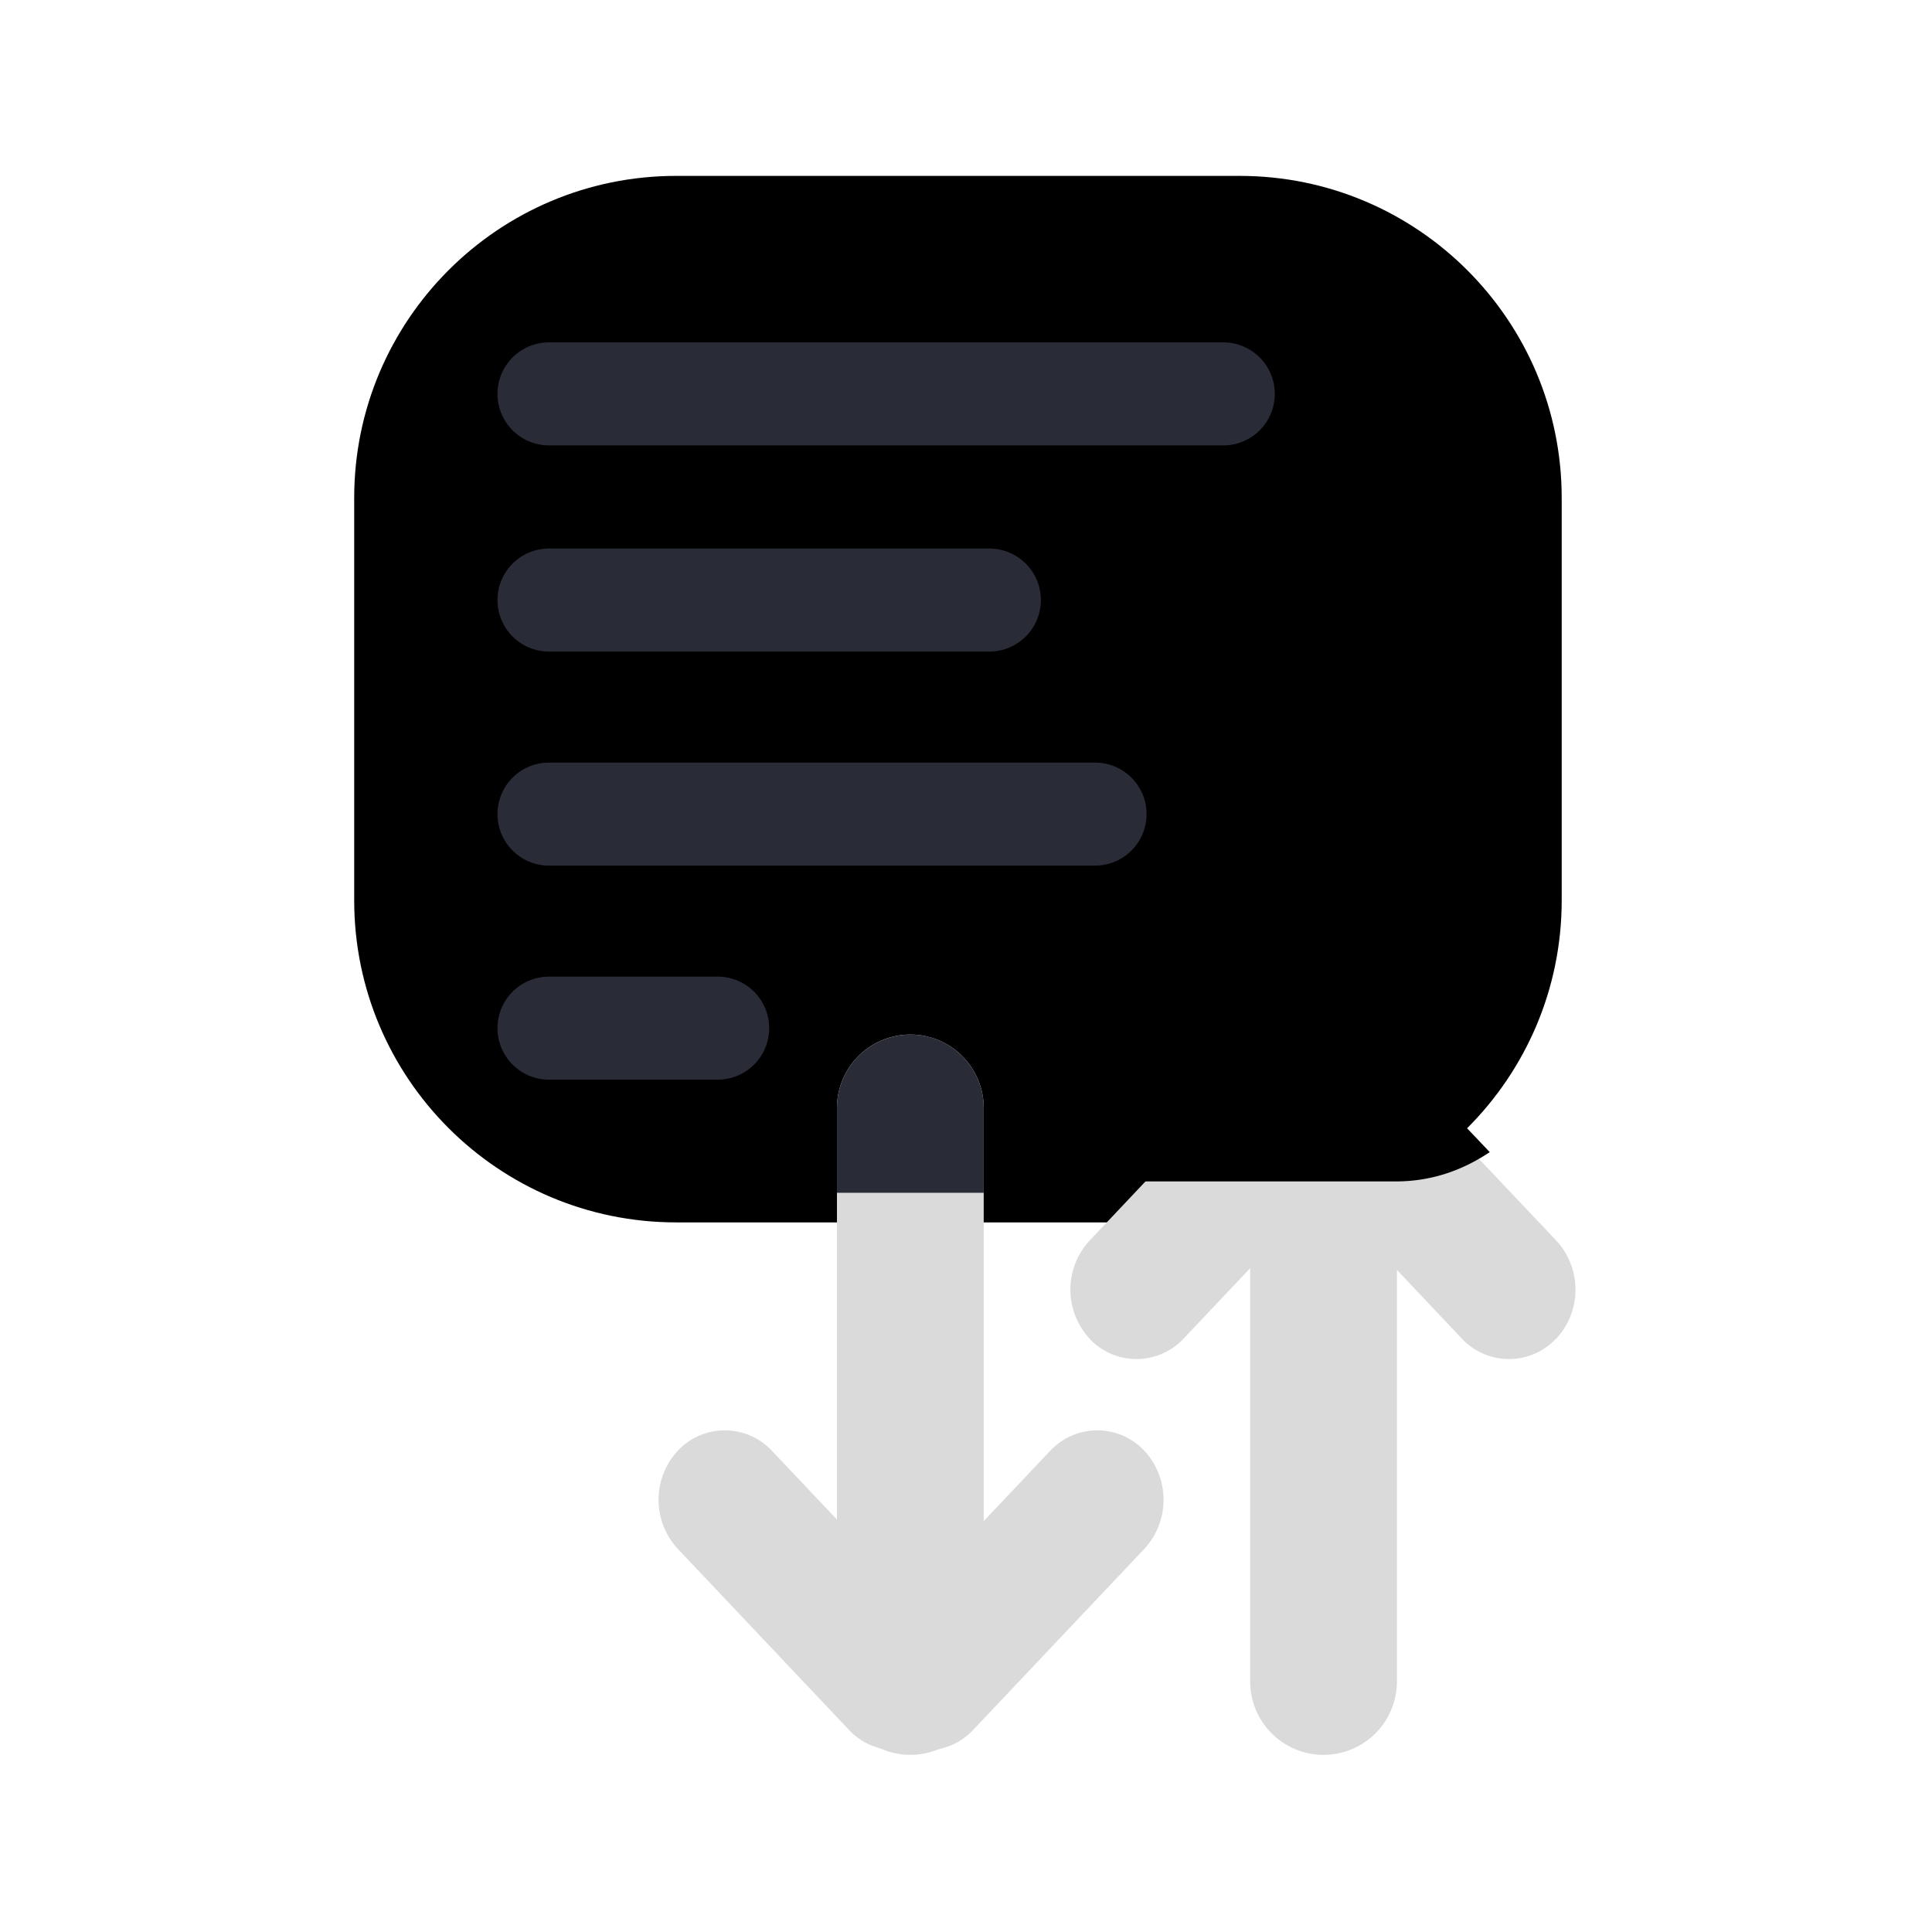 <svg xmlns="http://www.w3.org/2000/svg" viewBox="0 0 24 24">
  <path class="icon-light" d="M19.4 6.185c0-2.208-1.793-4-4-4h-7c-2.209 0-4 1.792-4 4v5c0 2.208 1.791 4 4 4h7c2.207 0 4-1.792 4-4v-5z"/>
  <path class="icon-dark" d="M15.836 4.893a.64.64 0 0 0-.64-.64H6.82a.64.64 0 0 0 0 1.28h8.376a.64.64 0 0 0 .64-.64zM12.93 7.454a.64.64 0 0 0-.64-.64H6.82a.64.64 0 0 0 0 1.28h5.47a.64.64 0 0 0 .64-.64zM14.243 10.113a.64.64 0 0 0-.64-.64H6.82a.64.64 0 0 0 0 1.28h6.783a.64.64 0 0 0 .64-.64zM9.555 12.772a.64.64 0 0 0-.64-.64H6.82a.64.64 0 0 0 0 1.28h2.095a.64.64 0 0 0 .64-.64z" fill="#292c36"/><path d="M12.22 13.763a.911.911 0 0 0-1.823 0v7.125a.911.911 0 0 0 1.823 0v-7.125z" fill="#dadada"/><path d="M11.31 12.852c.502 0 .91.408.91.912v1.053h-1.823v-1.053c0-.504.408-.912.912-.912z" fill="#292c36"/><path d="M14.211 18.017a.897.897 0 0 1 0 1.228l-2.127 2.25a.801.801 0 0 1-1.16 0 .897.897 0 0 1 0-1.228l2.127-2.25a.801.801 0 0 1 1.16 0z" fill="#dadada"/><path d="M8.424 18.017a.801.801 0 0 1 1.16 0l2.128 2.25a.897.897 0 0 1 0 1.228.801.801 0 0 1-1.16 0l-2.128-2.25a.897.897 0 0 1 0-1.228zM15.53 20.888a.911.911 0 0 0 1.823 0v-7.125a.911.911 0 0 0-1.823 0v7.125z" fill="#dadada"/><path d="M13.54 16.634a.897.897 0 0 1 0-1.228l2.125-2.25a.801.801 0 0 1 1.16 0 .897.897 0 0 1 0 1.228l-2.127 2.25a.801.801 0 0 1-1.16 0h.001z" fill="#dadada"/><path d="M19.325 16.634a.801.801 0 0 1-1.16 0l-2.127-2.25a.897.897 0 0 1 0-1.228.801.801 0 0 1 1.16 0l2.13 2.25a.897.897 0 0 1 0 1.228h-.003z" fill="#dadada"/><path d="M14.16 14.676h3.18c.416 0 .805-.122 1.166-.364-.7-.74-1.17-1.21-1.408-1.414a.826.826 0 0 0-.564-.187c-.12 0-.407.016-.673.187-.064.04-.1.08-.156.139-.236.25-.75.798-1.546 1.639z"/>
</svg>

